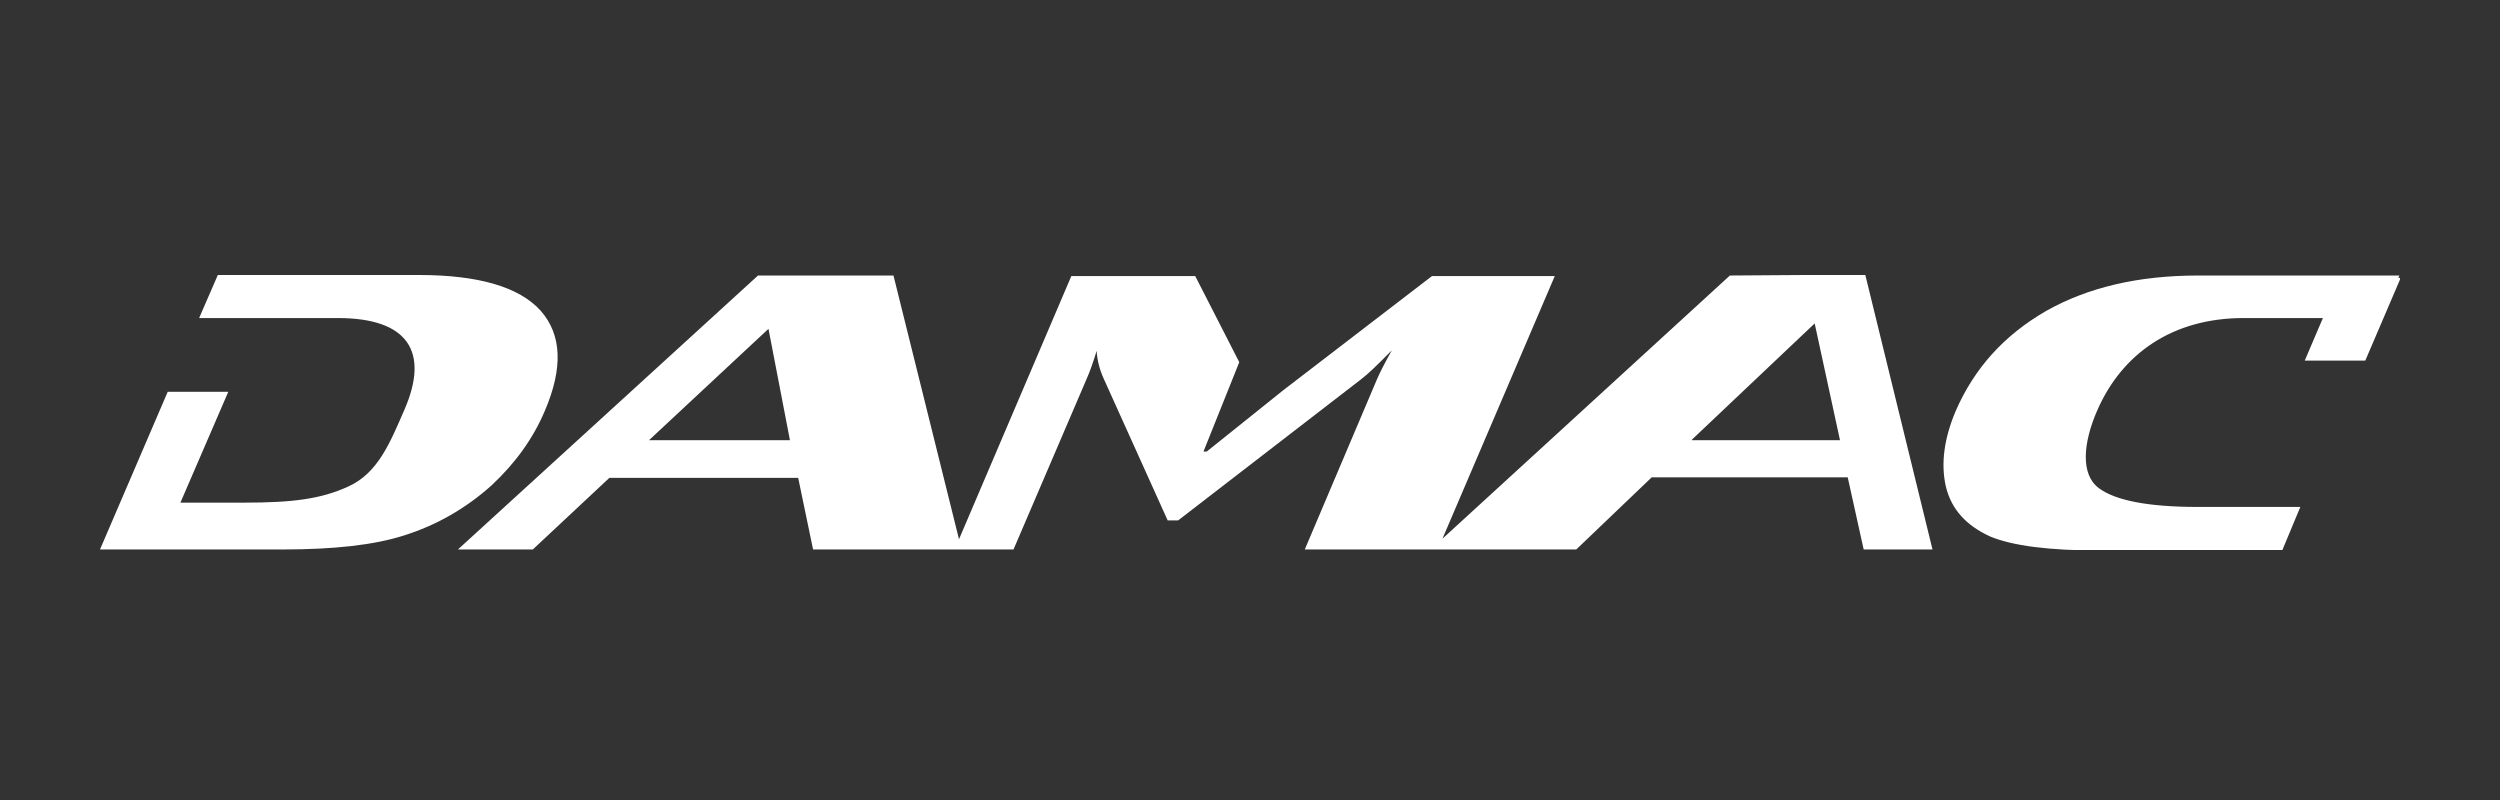 <svg width="100" height="32" viewBox="0 0 100 32" fill="none" xmlns="http://www.w3.org/2000/svg">
<rect x="0" y="0" width="100" height="32" fill="#333333" stroke="none"/>
<g clip-path="url(#clip0)">
<path d="M95.934 11.108L95.978 11.021H87.917C85.538 11.021 83.512 11.495 81.838 12.442C80.164 13.411 78.974 14.724 78.225 16.446C77.763 17.544 77.631 18.534 77.829 19.438C78.049 20.386 78.666 21.031 79.613 21.462C80.494 21.828 81.948 22.021 83.996 22.021H91.287L92.013 20.278H87.917C85.934 20.278 84.613 20.02 83.952 19.524C83.225 18.986 83.313 17.738 83.886 16.425C84.877 14.143 86.903 12.722 89.745 12.722H92.916L92.19 14.423H94.612L96.022 11.129L95.934 11.108ZM67.675 17.587L72.587 12.937L73.6 17.609H67.675V17.587ZM25.959 17.609L30.739 13.153L31.598 17.609H25.959ZM72.168 11L69.195 11.021L57.698 21.548L62.191 11.043H57.279L51.333 15.607L48.271 18.061H48.139L49.571 14.487L47.809 11.043H42.853L38.36 21.57L35.739 11.021H30.32L18.317 21.979H21.312L24.373 19.116H31.928L32.523 21.979H40.54L43.447 15.198C43.602 14.853 43.734 14.466 43.866 14.035C43.888 14.401 43.976 14.767 44.152 15.155L46.707 20.816H47.126L54.438 15.176C54.724 14.961 55.121 14.573 55.672 14.014C55.385 14.53 55.187 14.918 55.077 15.176L52.191 21.979H57.478H63.05L66.067 19.094H73.909L74.547 21.979H77.3L74.613 11H72.168ZM19.66 19.417C20.629 18.513 21.334 17.523 21.797 16.425C22.523 14.724 22.479 13.389 21.62 12.421C20.761 11.474 19.131 11 16.753 11H8.713L7.965 12.722H13.515C16.356 12.722 17.171 14.1 16.18 16.382C15.607 17.695 15.123 18.922 13.933 19.46C12.854 19.955 11.731 20.106 9.771 20.106H7.216L9.132 15.671H6.709L4 21.979H11.29C13.339 21.979 14.947 21.806 16.158 21.419C17.457 21.01 18.625 20.343 19.66 19.417Z" fill="white"/>
</g>
<defs>
<clipPath id="clip0">
<rect width="92" height="11" fill="white" transform="translate(4 11)"/>
</clipPath>
</defs>
</svg>
